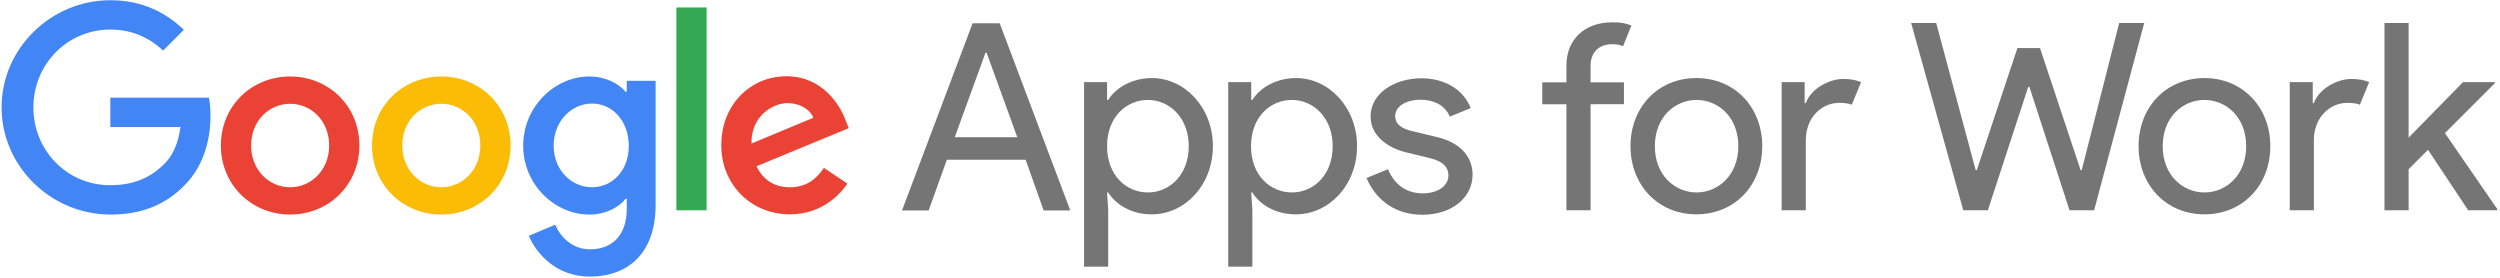 <?xml version="1.0" encoding="utf-8"?>
<!-- Generator: Adobe Illustrator 19.2.1, SVG Export Plug-In . SVG Version: 6.00 Build 0)  -->
<svg version="1.1" id="Layer_1" xmlns="http://www.w3.org/2000/svg" xmlns:xlink="http://www.w3.org/1999/xlink" x="0px" y="0px"
	 viewBox="0 0 1108.1 123.1" style="enable-background:new 0 0 1108.1 123.1;" xml:space="preserve">
<style type="text/css">
	.st0{fill:none;}
	.st1{opacity:0.54;}
	.st2{fill:#4285F4;}
	.st3{fill:#EA4335;}
	.st4{fill:#FBBC05;}
	.st5{fill:#34A853;}
</style>
<g>
	<g>
		<rect class="st0" width="1108.1" height="123.1"/>
	</g>
	<g class="st1">
		<g>
			<path d="M431.1,10.3h12l31.3,83h-11.8l-8-22.5h-34.9l-8.1,22.5h-11.8L431.1,10.3z M450.9,60.8l-13.6-37.4h-0.5l-13.6,37.4H450.9z
				"/>
		</g>
		<g>
			<path d="M491.2,85.3h-0.5l0.5,7.9v25h-10.7V36.4h10.2v7.9h0.5c3.2-5.2,10.3-9.7,19.4-9.7c14.4,0,27,12.9,27,30.2
				c0,17.4-12.6,30.2-27,30.2C501.5,95.1,494.5,90.6,491.2,85.3z M526.9,64.8c0-12.7-8.6-20.5-18.1-20.5c-9.5,0-18.1,7.5-18.1,20.5
				s8.6,20.5,18.1,20.5C518.3,85.3,526.9,77.6,526.9,64.8z"/>
		</g>
		<g>
			<path d="M555.1,85.3h-0.5l0.5,7.9v25h-10.7V36.4h10.2v7.9h0.5c3.2-5.2,10.3-9.7,19.4-9.7c14.4,0,27,12.9,27,30.2
				c0,17.4-12.6,30.2-27,30.2C565.4,95.1,558.3,90.6,555.1,85.3z M590.7,64.8c0-12.7-8.6-20.5-18.1-20.5s-18.1,7.5-18.1,20.5
				s8.6,20.5,18.1,20.5C582.2,85.3,590.7,77.6,590.7,64.8z"/>
		</g>
		<g>
			<path d="M605.7,78.9l9.5-3.9c3,7.2,8.6,10.7,15.4,10.7c6.6,0,11.4-3.2,11.4-8c0-2.9-1.7-6-7.8-7.5l-11.5-2.8
				c-5.2-1.3-15.2-5.8-15.2-15.8c0-10.3,10.7-16.9,22.5-16.9c9.8,0,18.4,4.5,21.9,13.2l-9.3,3.8c-2.2-5.3-7.4-7.5-13-7.5
				c-6,0-11.2,2.7-11.2,7.3c0,3.6,3,5.6,7.5,6.6l11.2,2.7c11.2,2.7,15.6,9.6,15.6,16.6c0,10.1-9,17.8-22.4,17.8
				C616.8,95.1,609.1,87,605.7,78.9z"/>
		</g>
		<g>
			<path d="M723.1,11.3l-3.7,9.2c-1.4-0.7-2.9-0.9-4.9-0.9c-5.3,0-9.5,3.1-9.5,9.7v7.2h14.8v9.7H705v47h-10.7v-47h-10.7v-9.7h10.7
				V29c0-11.6,8.2-19.1,20.2-19.1C718.1,9.8,720.6,10.3,723.1,11.3z"/>
		</g>
		<g>
			<path d="M781.1,64.8c0,17.3-12.2,30.2-29.2,30.2s-29.2-13-29.2-30.2c0-17.3,12.2-30.2,29.2-30.2C769,34.6,781.1,47.6,781.1,64.8z
				 M770.5,64.8c0-13-9-20.5-18.5-20.5s-18.5,7.5-18.5,20.5s9,20.5,18.5,20.5C761.4,85.3,770.5,77.8,770.5,64.8z"/>
		</g>
		<g>
			<path d="M789.7,93.2V36.4h10.2v9.3h0.5c2.3-6.5,10.5-10.7,16.5-10.7c3.5,0,5.8,0.5,8,1.4l-4.1,10c-1.5-0.6-3.4-0.8-5.7-0.8
				c-7.3,0-14.7,6.1-14.7,16.6v31H789.7z"/>
		</g>
		<g>
			<path d="M928.2,93.2h-10.9l-17.8-54.7H899l-17.9,54.7h-10.9l-23.1-83h11.1l17.5,65.2h0.5l18-54.1h10l18,54.1h0.5l16.6-65.2h11.1
				L928.2,93.2z"/>
		</g>
		<g>
			<path d="M1006.3,64.8c0,17.3-12.2,30.2-29.2,30.2s-29.2-13-29.2-30.2c0-17.3,12.2-30.2,29.2-30.2S1006.3,47.6,1006.3,64.8z
				 M995.6,64.8c0-13-9-20.5-18.5-20.5s-18.5,7.5-18.5,20.5s9,20.5,18.5,20.5S995.6,77.8,995.6,64.8z"/>
		</g>
		<g>
			<path d="M1014.9,93.2V36.4h10.2v9.3h0.5c2.3-6.5,10.5-10.7,16.5-10.7c3.5,0,5.8,0.5,8,1.4l-4.1,10c-1.5-0.6-3.4-0.8-5.7-0.8
				c-7.3,0-14.7,6.1-14.7,16.6v31H1014.9z"/>
		</g>
		<g>
			<path d="M1067.6,61l24.1-24.6h14.1v0.5L1083.7,59l23.2,33.7v0.5H1094l-17.8-26.8l-8.6,8.6v18.2h-10.7v-83h10.7L1067.6,61
				L1067.6,61z"/>
		</g>
	</g>
	<g>
		<path class="st2" d="M0.7,47.6c0-26.2,22-47.5,48.2-47.5c14.5,0,24.8,5.7,32.6,13.1l-9.2,9.2c-5.6-5.2-13.1-9.3-23.4-9.3
			c-19.1,0-34.1,15.4-34.1,34.5s14.9,34.5,34.1,34.5c12.4,0,19.5-5,24-9.5c3.7-3.7,6.1-9,7.1-16.3H48.9v-13h43.7
			c0.5,2.3,0.7,5.1,0.7,8.1c0,9.7-2.7,21.8-11.2,30.4c-8.3,8.7-19,13.3-33.1,13.3C22.7,95.1,0.7,73.8,0.7,47.6z"/>
		<path class="st3" d="M128.6,33.9c-16.9,0-30.7,12.9-30.7,30.6c0,17.6,13.8,30.6,30.7,30.6s30.7-13,30.7-30.6
			C159.3,46.8,145.5,33.9,128.6,33.9z M128.6,83c-9.3,0-17.3-7.6-17.3-18.5c0-11,8-18.5,17.3-18.5c9.3,0,17.3,7.5,17.3,18.5
			C145.9,75.4,137.9,83,128.6,83z"/>
		<path class="st4" d="M195.6,33.9c-16.9,0-30.7,12.9-30.7,30.6c0,17.6,13.8,30.6,30.7,30.6s30.7-13,30.7-30.6
			C226.3,46.8,212.5,33.9,195.6,33.9z M195.6,83c-9.3,0-17.3-7.6-17.3-18.5c0-11,8-18.5,17.3-18.5c9.3,0,17.3,7.5,17.3,18.5
			C212.9,75.4,204.9,83,195.6,83z"/>
		<path class="st2" d="M277.8,35.7v5h-0.5c-3-3.6-8.8-6.8-16.1-6.8c-15.3,0-29.3,13.4-29.3,30.7c0,17.2,14,30.5,29.3,30.5
			c7.3,0,13.1-3.2,16.1-7h0.5v4.4c0,11.7-6.3,18-16.3,18c-8.2,0-13.3-5.9-15.4-10.9l-11.7,4.9c3.4,8.1,12.3,18.1,27.1,18.1
			c15.8,0,29.1-9.3,29.1-31.9V35.8h-12.8V35.7z M262.4,83c-9.3,0-17-7.8-17-18.4c0-10.8,7.8-18.7,17-18.7s16.3,7.9,16.3,18.7
			C278.8,75.3,271.6,83,262.4,83z"/>
		<rect x="299.8" y="3.3" class="st5" width="13.4" height="89.9"/>
		<path class="st3" d="M350.1,83c-6.8,0-11.7-3.1-14.8-9.3l40.9-16.9l-1.4-3.5c-2.5-6.8-10.3-19.5-26.2-19.5
			c-15.8,0-28.9,12.4-28.9,30.6c0,17.2,13,30.6,30.4,30.6c14,0,22.1-8.6,25.5-13.6l-10.4-7C361.7,79.7,357,83,350.1,83z M349.1,45.7
			c5.3,0,9.9,2.7,11.4,6.5l-27.4,11.4C332.8,51.7,342.3,45.7,349.1,45.7z"/>
		<rect class="st0" width="376.6" height="123.1"/>
	</g>
</g>
</svg>
